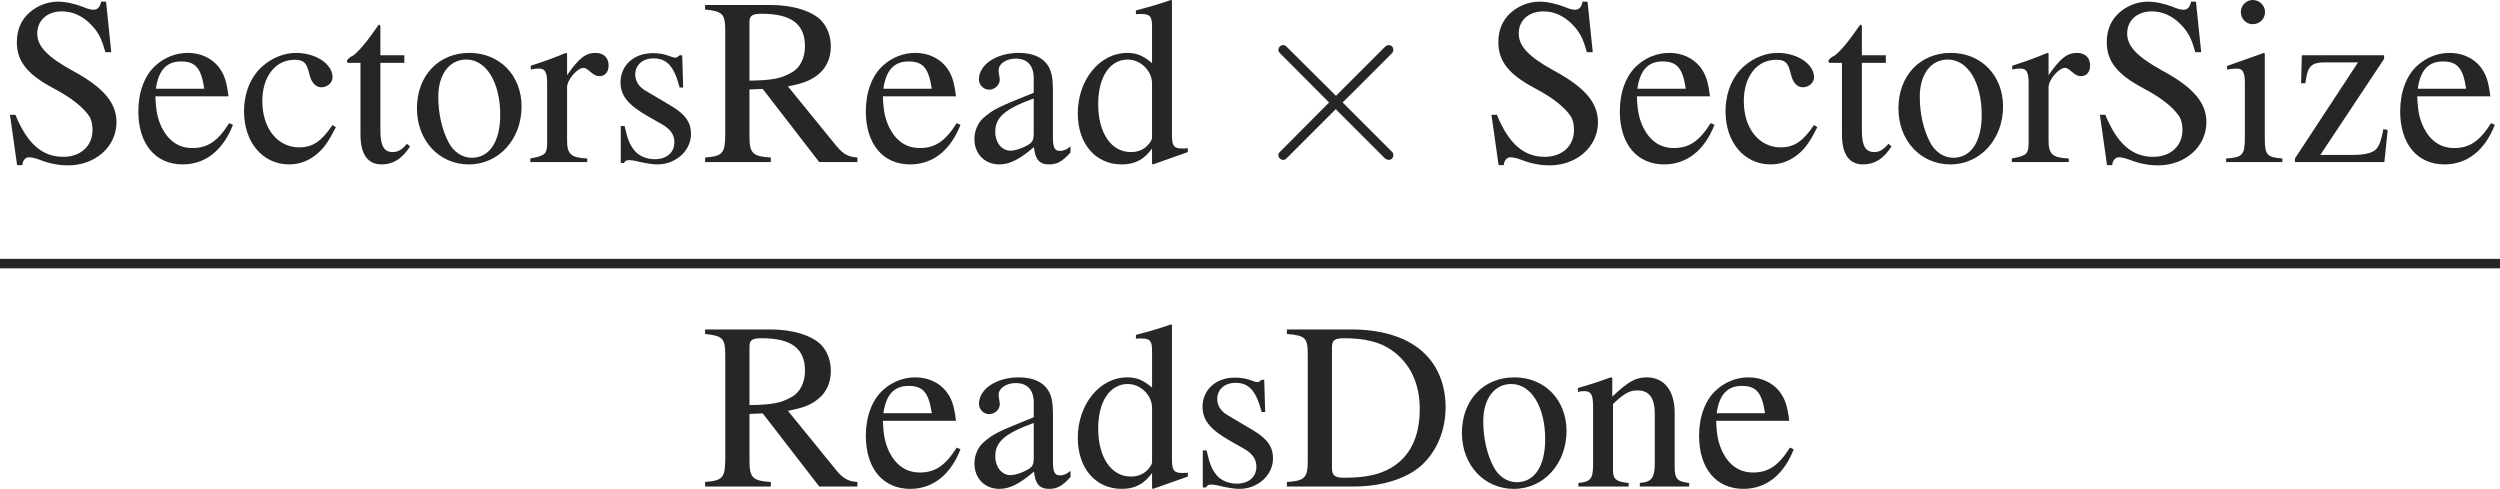 <?xml version='1.0' encoding='UTF-8'?>
<!-- This file was generated by dvisvgm 2.6.1 -->
<svg height='20.452pt' version='1.1' viewBox='1.196 -13.519 104.589 20.452' width='104.589pt' xmlns='http://www.w3.org/2000/svg' xmlns:xlink='http://www.w3.org/1999/xlink'>
<defs>
<path d='M3.875 -2.77L1.883 -4.752C1.763 -4.872 1.743 -4.892 1.664 -4.892C1.564 -4.892 1.465 -4.802 1.465 -4.692C1.465 -4.623 1.484 -4.603 1.594 -4.493L3.587 -2.491L1.594 -0.488C1.484 -0.379 1.465 -0.359 1.465 -0.289C1.465 -0.179 1.564 -0.09 1.664 -0.09C1.743 -0.09 1.763 -0.11 1.883 -0.229L3.866 -2.212L5.928 -0.149C5.948 -0.139 6.017 -0.09 6.077 -0.09C6.197 -0.09 6.276 -0.179 6.276 -0.289C6.276 -0.309 6.276 -0.349 6.247 -0.399C6.237 -0.418 4.653 -1.983 4.154 -2.491L5.978 -4.314C6.027 -4.374 6.177 -4.503 6.227 -4.563C6.237 -4.583 6.276 -4.623 6.276 -4.692C6.276 -4.802 6.197 -4.892 6.077 -4.892C5.998 -4.892 5.958 -4.852 5.848 -4.742L3.875 -2.77Z' id='g2-2'/>
<path d='M1.032 -1.082C1.032 -0.367 0.913 -0.238 0.159 -0.189V0H2.978C4.129 0 5.171 -0.328 5.787 -0.883C6.432 -1.469 6.799 -2.352 6.799 -3.315C6.799 -4.208 6.501 -4.983 5.955 -5.528C5.28 -6.213 4.198 -6.571 2.839 -6.571H0.159V-6.382C0.943 -6.313 1.032 -6.223 1.032 -5.489V-1.082ZM2.045 -5.816C2.045 -6.124 2.154 -6.203 2.561 -6.203C3.414 -6.203 4.059 -6.045 4.536 -5.707C5.31 -5.171 5.717 -4.318 5.717 -3.246C5.717 -2.074 5.31 -1.241 4.506 -0.774C4 -0.486 3.424 -0.367 2.561 -0.367C2.164 -0.367 2.045 -0.457 2.045 -0.774V-5.816Z' id='g1-68'/>
<path d='M6.541 -0.189C6.164 -0.218 5.965 -0.318 5.677 -0.655L3.633 -3.166C4.298 -3.295 4.595 -3.414 4.923 -3.682C5.241 -3.94 5.429 -4.357 5.429 -4.824C5.429 -5.251 5.3 -5.618 5.042 -5.906C4.665 -6.313 3.841 -6.571 2.908 -6.571H0.169V-6.382C0.913 -6.303 1.012 -6.193 1.012 -5.489V-1.191C1.012 -0.367 0.913 -0.248 0.169 -0.189V0H2.918V-0.189C2.154 -0.238 2.025 -0.367 2.025 -1.082V-3.037L2.581 -3.057L4.943 0H6.541V-0.189ZM2.025 -5.846C2.025 -6.124 2.134 -6.203 2.531 -6.203C3.772 -6.203 4.347 -5.777 4.347 -4.844C4.347 -4.347 4.139 -3.93 3.782 -3.742C3.325 -3.484 2.978 -3.424 2.025 -3.404V-5.846Z' id='g1-82'/>
<path d='M4.437 -6.71H4.228C4.189 -6.481 4.079 -6.372 3.911 -6.372C3.811 -6.372 3.643 -6.412 3.474 -6.491C3.107 -6.63 2.739 -6.71 2.422 -6.71C1.995 -6.71 1.558 -6.541 1.231 -6.253C0.883 -5.945 0.705 -5.528 0.705 -5.012C0.705 -4.218 1.141 -3.662 2.253 -3.077C2.968 -2.7 3.484 -2.293 3.732 -1.916C3.821 -1.787 3.871 -1.578 3.871 -1.34C3.871 -0.675 3.375 -0.218 2.65 -0.218C1.767 -0.218 1.141 -0.764 0.645 -1.975H0.417L0.715 0.129H0.933C0.943 -0.06 1.062 -0.199 1.211 -0.199C1.32 -0.199 1.489 -0.159 1.677 -0.089C2.055 0.06 2.452 0.139 2.849 0.139C3.99 0.139 4.873 -0.645 4.873 -1.667C4.873 -2.481 4.327 -3.127 3.017 -3.831C1.975 -4.407 1.558 -4.844 1.558 -5.38C1.558 -5.925 1.975 -6.303 2.591 -6.303C3.037 -6.303 3.454 -6.114 3.801 -5.757C4.109 -5.439 4.248 -5.181 4.407 -4.595H4.655L4.437 -6.71Z' id='g1-83'/>
<path d='M4.387 -0.655C4.218 -0.516 4.099 -0.466 3.95 -0.466C3.722 -0.466 3.653 -0.605 3.653 -1.042V-2.978C3.653 -3.494 3.603 -3.782 3.454 -4.02C3.236 -4.377 2.809 -4.566 2.223 -4.566C1.29 -4.566 0.556 -4.079 0.556 -3.454C0.556 -3.226 0.754 -3.027 0.983 -3.027C1.221 -3.027 1.429 -3.226 1.429 -3.444C1.429 -3.484 1.419 -3.533 1.409 -3.603C1.39 -3.692 1.38 -3.772 1.38 -3.841C1.38 -4.109 1.697 -4.327 2.094 -4.327C2.581 -4.327 2.849 -4.04 2.849 -3.504V-2.898C1.32 -2.283 1.151 -2.203 0.725 -1.826C0.506 -1.628 0.367 -1.29 0.367 -0.963C0.367 -0.337 0.804 0.099 1.409 0.099C1.846 0.099 2.253 -0.109 2.859 -0.625C2.908 -0.109 3.087 0.099 3.494 0.099C3.831 0.099 4.04 -0.02 4.387 -0.397V-0.655ZM2.849 -1.221C2.849 -0.913 2.799 -0.824 2.591 -0.705C2.352 -0.566 2.074 -0.476 1.866 -0.476C1.519 -0.476 1.241 -0.814 1.241 -1.241V-1.28C1.241 -1.866 1.648 -2.223 2.849 -2.66V-1.221Z' id='g1-97'/>
<path d='M3.95 -1.548C3.474 -0.854 3.117 -0.615 2.551 -0.615C1.648 -0.615 1.012 -1.409 1.012 -2.551C1.012 -3.573 1.558 -4.278 2.362 -4.278C2.72 -4.278 2.849 -4.169 2.948 -3.801L3.007 -3.583C3.087 -3.305 3.265 -3.127 3.474 -3.127C3.732 -3.127 3.95 -3.315 3.95 -3.543C3.95 -4.099 3.256 -4.566 2.422 -4.566C1.935 -4.566 1.429 -4.367 1.022 -4.01C0.526 -3.573 0.248 -2.898 0.248 -2.114C0.248 -0.824 1.032 0.099 2.134 0.099C2.581 0.099 2.978 -0.06 3.335 -0.367C3.603 -0.605 3.792 -0.873 4.089 -1.459L3.95 -1.548Z' id='g1-99'/>
<path d='M3.414 0.099L4.873 -0.417V-0.576C4.695 -0.566 4.675 -0.566 4.645 -0.566C4.288 -0.566 4.208 -0.675 4.208 -1.131V-6.759L4.159 -6.779C3.682 -6.61 3.335 -6.511 2.7 -6.342V-6.184C2.779 -6.193 2.839 -6.193 2.918 -6.193C3.285 -6.193 3.375 -6.094 3.375 -5.687V-4.139C2.997 -4.457 2.729 -4.566 2.332 -4.566C1.191 -4.566 0.268 -3.444 0.268 -2.035C0.268 -0.764 1.012 0.099 2.104 0.099C2.66 0.099 3.037 -0.099 3.375 -0.566V0.069L3.414 0.099ZM3.375 -1.012C3.375 -0.943 3.305 -0.824 3.206 -0.715C3.027 -0.516 2.779 -0.417 2.491 -0.417C1.667 -0.417 1.122 -1.211 1.122 -2.432C1.122 -3.553 1.608 -4.288 2.362 -4.288C2.888 -4.288 3.375 -3.821 3.375 -3.295V-1.012Z' id='g1-100'/>
<path d='M4.05 -1.628C3.573 -0.873 3.146 -0.586 2.511 -0.586C1.945 -0.586 1.519 -0.873 1.231 -1.439C1.052 -1.816 0.983 -2.144 0.963 -2.749H4.02C3.94 -3.394 3.841 -3.682 3.593 -4C3.295 -4.357 2.839 -4.566 2.323 -4.566C1.826 -4.566 1.36 -4.387 0.983 -4.05C0.516 -3.643 0.248 -2.938 0.248 -2.124C0.248 -0.754 0.963 0.099 2.104 0.099C3.047 0.099 3.792 -0.486 4.208 -1.558L4.05 -1.628ZM0.983 -3.067C1.092 -3.841 1.429 -4.208 2.035 -4.208S2.878 -3.93 3.007 -3.067H0.983Z' id='g1-101'/>
<path d='M1.737 -4.566L0.199 -4.02V-3.871L0.278 -3.881C0.397 -3.901 0.526 -3.911 0.615 -3.911C0.854 -3.911 0.943 -3.752 0.943 -3.315V-1.012C0.943 -0.298 0.844 -0.189 0.159 -0.149V0H2.511V-0.149C1.856 -0.199 1.777 -0.298 1.777 -1.012V-4.536L1.737 -4.566ZM1.27 -6.779C1.002 -6.779 0.774 -6.551 0.774 -6.273S0.993 -5.767 1.27 -5.767C1.558 -5.767 1.787 -5.985 1.787 -6.273C1.787 -6.551 1.558 -6.779 1.27 -6.779Z' id='g1-105'/>
<path d='M0.159 -3.95C0.218 -3.98 0.318 -3.99 0.427 -3.99C0.705 -3.99 0.794 -3.841 0.794 -3.355V-0.893C0.794 -0.328 0.685 -0.189 0.179 -0.149V0H2.283V-0.149C1.777 -0.189 1.628 -0.308 1.628 -0.665V-3.454C2.104 -3.901 2.323 -4.02 2.65 -4.02C3.136 -4.02 3.375 -3.712 3.375 -3.057V-0.983C3.375 -0.357 3.246 -0.189 2.749 -0.149V0H4.814V-0.149C4.327 -0.199 4.208 -0.318 4.208 -0.804V-3.077C4.208 -4.01 3.772 -4.566 3.037 -4.566C2.581 -4.566 2.273 -4.397 1.598 -3.762V-4.546L1.529 -4.566C1.042 -4.387 0.705 -4.278 0.159 -4.119V-3.95Z' id='g1-110'/>
<path d='M2.481 -4.566C1.191 -4.566 0.288 -3.613 0.288 -2.243C0.288 -0.903 1.211 0.099 2.462 0.099S4.665 -0.953 4.665 -2.323C4.665 -3.623 3.752 -4.566 2.481 -4.566ZM2.352 -4.288C3.186 -4.288 3.772 -3.335 3.772 -1.975C3.772 -0.854 3.325 -0.179 2.581 -0.179C2.194 -0.179 1.826 -0.417 1.618 -0.814C1.34 -1.33 1.181 -2.025 1.181 -2.729C1.181 -3.672 1.648 -4.288 2.352 -4.288Z' id='g1-111'/>
<path d='M0.069 -3.871C0.208 -3.901 0.298 -3.911 0.417 -3.911C0.665 -3.911 0.754 -3.752 0.754 -3.315V-0.834C0.754 -0.337 0.685 -0.268 0.05 -0.149V0H2.432V-0.149C1.757 -0.179 1.588 -0.328 1.588 -0.893V-3.127C1.588 -3.444 2.015 -3.94 2.283 -3.94C2.342 -3.94 2.432 -3.891 2.541 -3.792C2.7 -3.653 2.809 -3.593 2.938 -3.593C3.176 -3.593 3.325 -3.762 3.325 -4.04C3.325 -4.367 3.117 -4.566 2.779 -4.566C2.362 -4.566 2.074 -4.337 1.588 -3.633V-4.546L1.538 -4.566C1.012 -4.347 0.655 -4.218 0.069 -4.03V-3.871Z' id='g1-114'/>
<path d='M3.127 -3.117L3.087 -4.466H2.978L2.958 -4.447C2.868 -4.377 2.859 -4.367 2.819 -4.367C2.759 -4.367 2.66 -4.387 2.551 -4.437C2.332 -4.516 2.114 -4.556 1.856 -4.556C1.072 -4.556 0.506 -4.05 0.506 -3.335C0.506 -2.779 0.824 -2.382 1.667 -1.906L2.243 -1.578C2.591 -1.38 2.759 -1.141 2.759 -0.834C2.759 -0.397 2.442 -0.119 1.935 -0.119C1.598 -0.119 1.29 -0.248 1.102 -0.466C0.893 -0.715 0.804 -0.943 0.675 -1.509H0.516V0.04H0.645C0.715 -0.06 0.754 -0.079 0.873 -0.079C0.963 -0.079 1.102 -0.06 1.33 0C1.608 0.06 1.876 0.099 2.055 0.099C2.819 0.099 3.454 -0.476 3.454 -1.171C3.454 -1.667 3.216 -1.995 2.62 -2.352L1.548 -2.988C1.27 -3.146 1.122 -3.394 1.122 -3.662C1.122 -4.059 1.429 -4.337 1.886 -4.337C2.452 -4.337 2.749 -4 2.978 -3.117H3.127Z' id='g1-115'/>
<path d='M2.531 -4.466H1.529V-5.618C1.529 -5.717 1.519 -5.747 1.459 -5.747C1.39 -5.657 1.33 -5.568 1.261 -5.469C0.883 -4.923 0.457 -4.447 0.298 -4.407C0.189 -4.337 0.129 -4.268 0.129 -4.218C0.129 -4.189 0.139 -4.169 0.169 -4.149H0.695V-1.161C0.695 -0.328 0.993 0.099 1.578 0.099C2.064 0.099 2.442 -0.139 2.769 -0.655L2.64 -0.764C2.432 -0.516 2.263 -0.417 2.045 -0.417C1.677 -0.417 1.529 -0.685 1.529 -1.31V-4.149H2.531V-4.466Z' id='g1-116'/>
<path d='M4.149 -1.34L3.97 -1.38C3.871 -0.883 3.811 -0.725 3.682 -0.556C3.543 -0.387 3.206 -0.298 2.7 -0.298H1.33L4 -4.318V-4.466H0.556L0.526 -3.295H0.705C0.794 -4.02 0.943 -4.169 1.538 -4.169H2.908L0.268 -0.149V0H4.01L4.149 -1.34Z' id='g1-122'/>
</defs>
<g id='page1'>
<g fill='#262626'>
<use x='1.196' xlink:href='#g1-83' y='-6.74'/>
<use x='6.735' xlink:href='#g1-101' y='-6.74'/>
<use x='11.158' xlink:href='#g1-99' y='-6.74'/>
<use x='15.581' xlink:href='#g1-116' y='-6.74'/>
<use x='18.351' xlink:href='#g1-111' y='-6.74'/>
<use x='23.332' xlink:href='#g1-114' y='-6.74'/>
<use x='26.65' xlink:href='#g1-115' y='-6.74'/>
<use x='30.525' xlink:href='#g1-82' y='-6.74'/>
<use x='37.17' xlink:href='#g1-101' y='-6.74'/>
<use x='41.593' xlink:href='#g1-97' y='-6.74'/>
<use x='46.017' xlink:href='#g1-100' y='-6.74'/>
<use x='53.212' xlink:href='#g2-2' y='-6.74'/>
<use x='63.175' xlink:href='#g1-83' y='-6.74'/>
<use x='68.714' xlink:href='#g1-101' y='-6.74'/>
<use x='73.137' xlink:href='#g1-99' y='-6.74'/>
<use x='77.56' xlink:href='#g1-116' y='-6.74'/>
<use x='80.33' xlink:href='#g1-111' y='-6.74'/>
<use x='85.311' xlink:href='#g1-114' y='-6.74'/>
<use x='88.629' xlink:href='#g1-83' y='-6.74'/>
<use x='94.168' xlink:href='#g1-105' y='-6.74'/>
<use x='96.938' xlink:href='#g1-122' y='-6.74'/>
<use x='101.361' xlink:href='#g1-101' y='-6.74'/>
</g>
<rect fill='#262626' height='0.398' width='104.589' x='1.196' y='-2.69'/>
<g fill='#262626'>
<use x='30.526' xlink:href='#g1-82' y='6.834'/>
<use x='37.171' xlink:href='#g1-101' y='6.834'/>
<use x='41.595' xlink:href='#g1-97' y='6.834'/>
<use x='46.018' xlink:href='#g1-100' y='6.834'/>
<use x='50.999' xlink:href='#g1-115' y='6.834'/>
<use x='54.875' xlink:href='#g1-68' y='6.834'/>
<use x='62.068' xlink:href='#g1-111' y='6.834'/>
<use x='67.049' xlink:href='#g1-110' y='6.834'/>
<use x='72.03' xlink:href='#g1-101' y='6.834'/>
</g>
</g>
</svg>